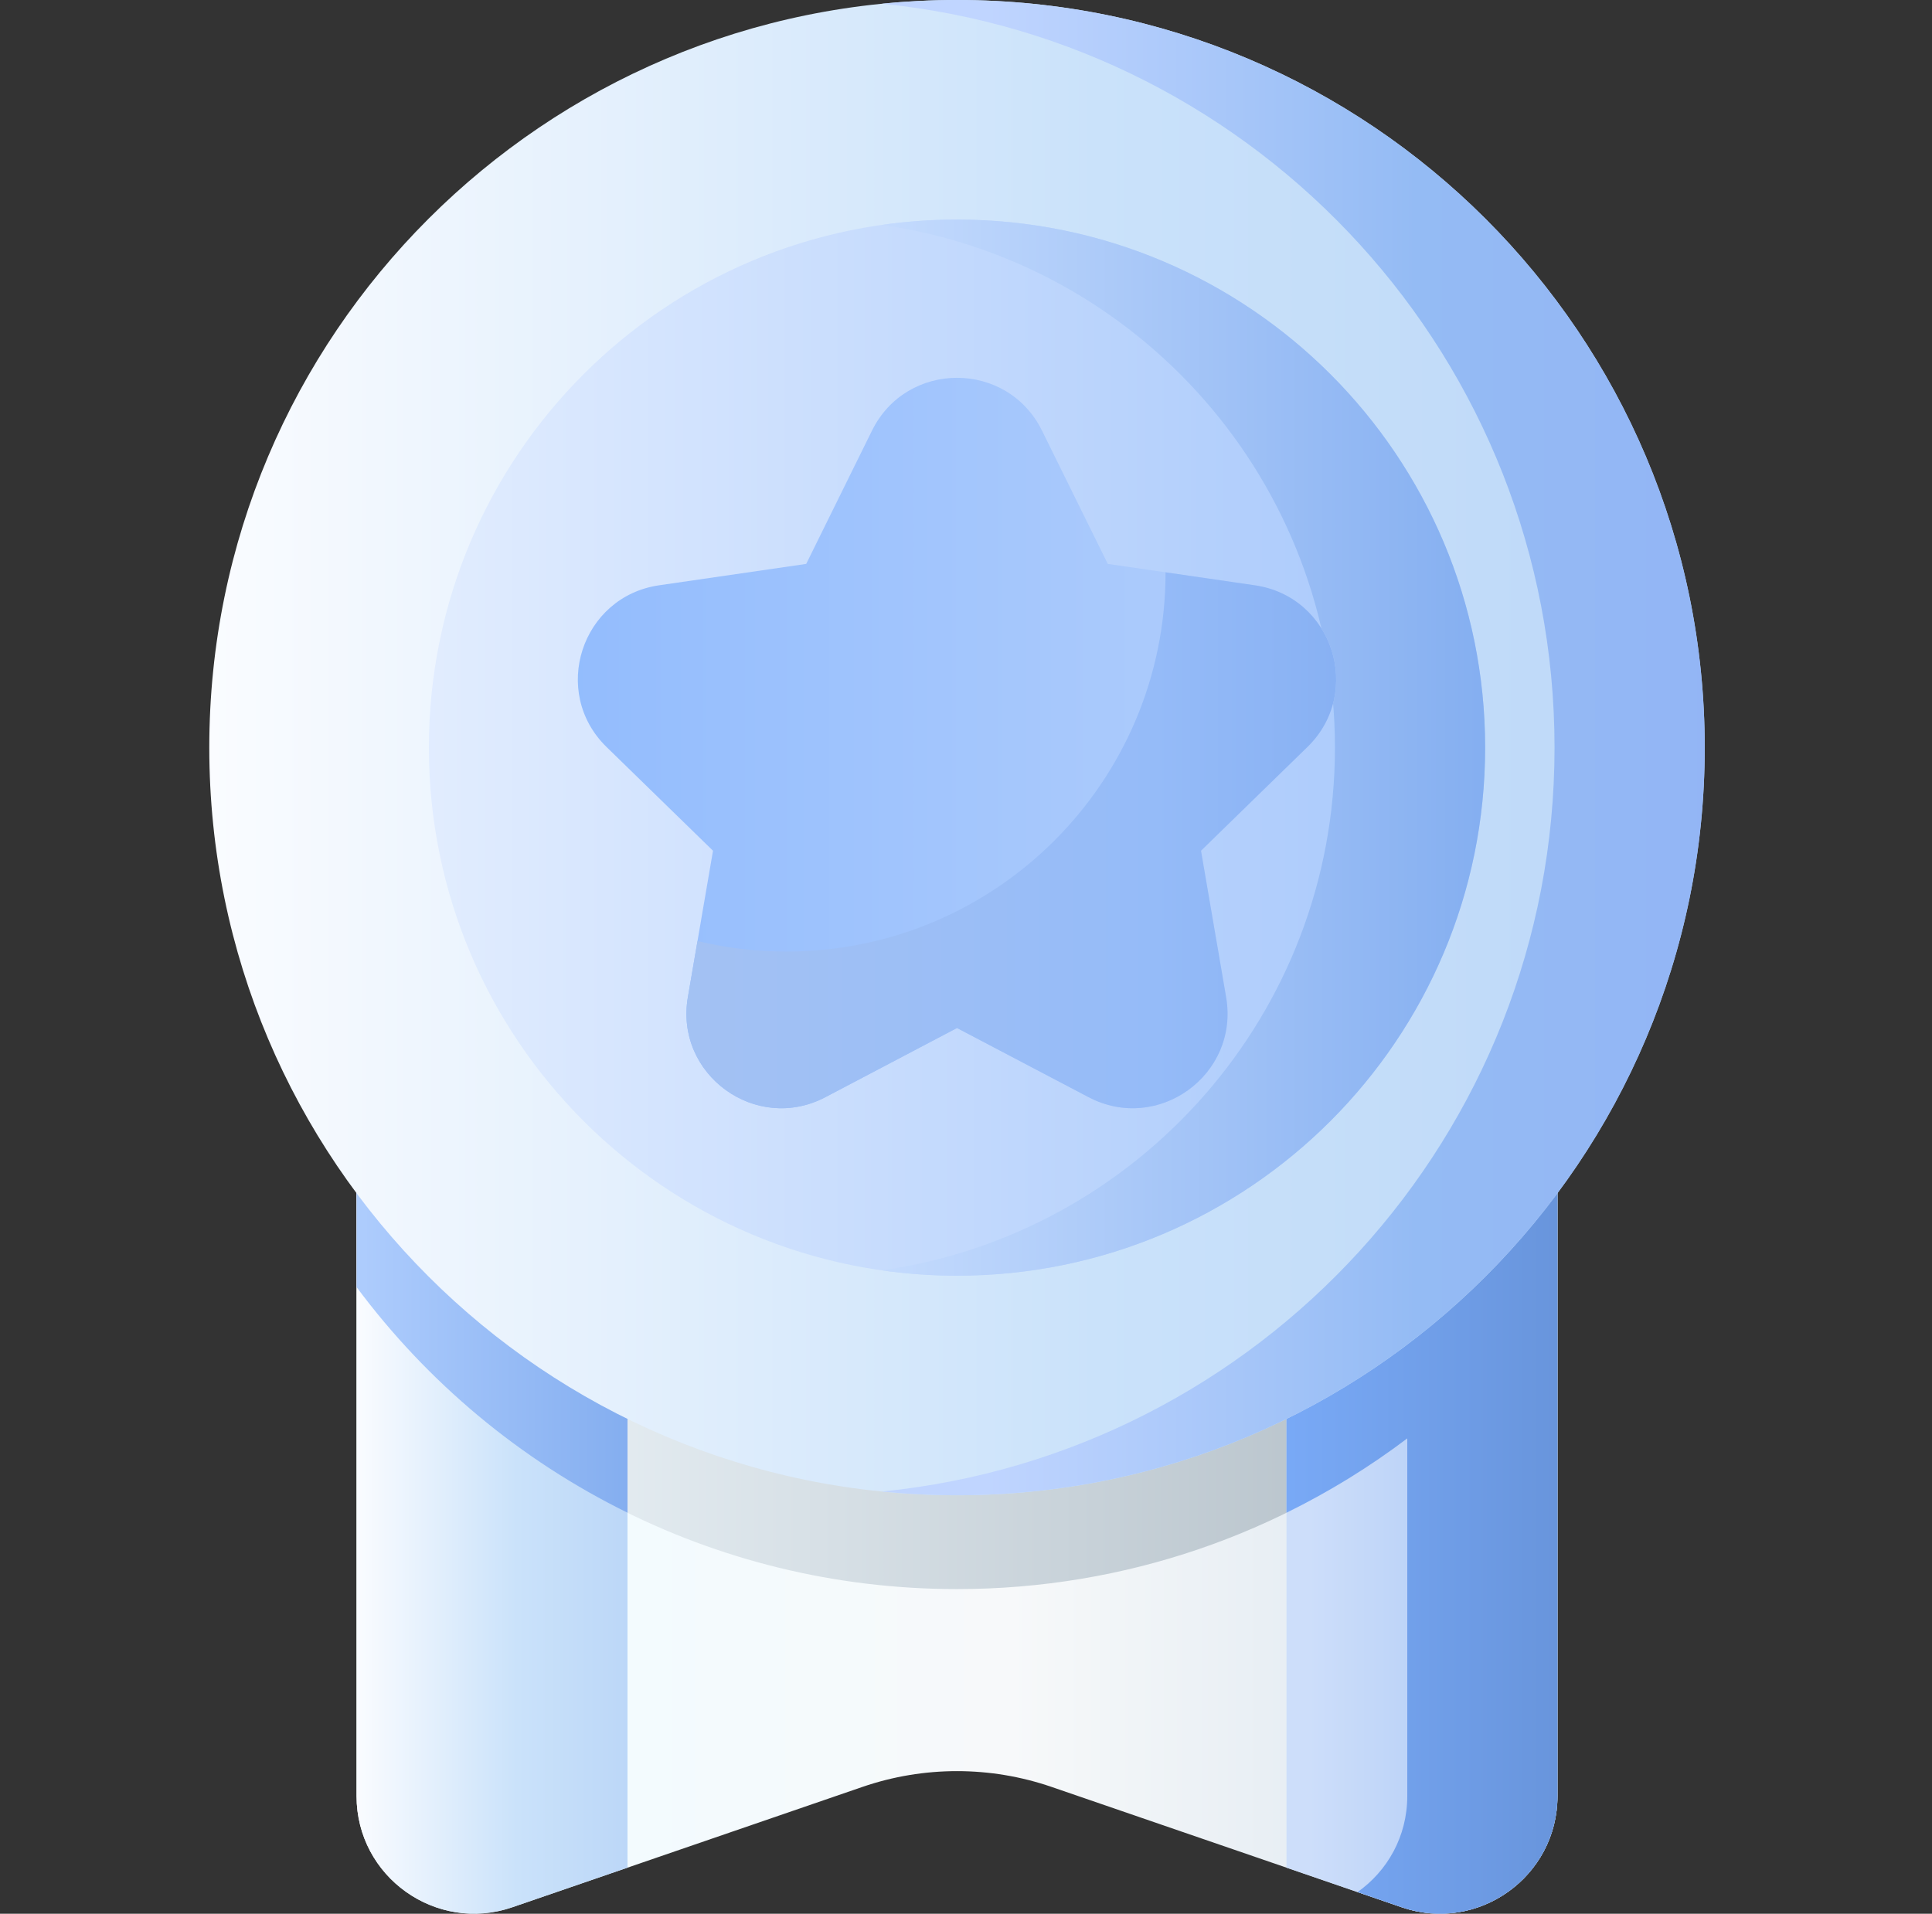 <svg width="107" height="106" viewBox="0 0 107 106" fill="none" xmlns="http://www.w3.org/2000/svg">
<rect x="0" y="0" width="107" height="106" fill="#333333" stroke="none"/>
<g clip-path="url(#clip0)">
<path d="M77.627 105.641L58.241 98.977C54.846 97.81 51.158 97.81 47.763 98.977L28.377 105.641C24.149 107.094 19.747 103.953 19.747 99.482V64.04H86.257V99.482C86.257 103.953 81.855 107.094 77.627 105.641Z" fill="url(#paint0_linear)"/>
<path d="M86.257 64.04V99.482C86.257 103.953 81.855 107.095 77.627 105.64L75.185 104.801C76.827 103.641 77.939 101.729 77.939 99.482V79.672C71.003 84.912 62.365 88.019 53.002 88.019C39.38 88.019 27.294 81.441 19.747 71.29V64.04H86.257Z" fill="url(#paint1_linear)"/>
<path d="M19.747 99.482C19.747 103.953 24.149 107.095 28.377 105.64L34.753 103.448V64.04H19.747V99.482Z" fill="url(#paint2_linear)"/>
<path d="M34.753 83.787V64.04H19.747V71.29C23.665 76.56 28.808 80.864 34.753 83.787Z" fill="url(#paint3_linear)"/>
<path d="M71.25 64.04V103.448L77.627 105.64C81.855 107.095 86.257 103.953 86.257 99.482V64.04H71.25Z" fill="url(#paint4_linear)"/>
<path d="M77.939 79.672V99.482C77.939 101.729 76.827 103.641 75.185 104.801L77.627 105.64C81.855 107.095 86.257 103.953 86.257 99.482V64.04H71.25V83.79C73.616 82.627 75.855 81.247 77.939 79.672Z" fill="url(#paint5_linear)"/>
<path d="M53.002 82.822C75.873 82.822 94.413 64.281 94.413 41.411C94.413 18.54 75.873 0 53.002 0C30.131 0 11.591 18.54 11.591 41.411C11.591 64.281 30.131 82.822 53.002 82.822Z" fill="url(#paint6_linear)"/>
<path d="M53.002 0C51.598 0 50.211 0.071 48.843 0.207C69.761 2.293 86.095 19.944 86.095 41.411C86.095 62.877 69.761 80.528 48.843 82.615C50.211 82.751 51.598 82.822 53.002 82.822C75.873 82.822 94.413 64.281 94.413 41.411C94.413 18.54 75.873 0 53.002 0Z" fill="url(#paint7_linear)"/>
<path d="M53.002 70.66C69.156 70.66 82.251 57.565 82.251 41.411C82.251 25.257 69.156 12.162 53.002 12.162C36.848 12.162 23.753 25.257 23.753 41.411C23.753 57.565 36.848 70.66 53.002 70.66Z" fill="url(#paint8_linear)"/>
<path d="M53.002 12.162C51.59 12.162 50.202 12.264 48.843 12.458C63.027 14.477 73.933 26.669 73.933 41.411C73.933 56.153 63.027 68.345 48.843 70.364C50.202 70.558 51.59 70.66 53.002 70.66C69.156 70.66 82.251 57.565 82.251 41.411C82.251 25.257 69.156 12.162 53.002 12.162Z" fill="url(#paint9_linear)"/>
<path d="M57.71 23.854L61.353 31.235L69.5 32.419C73.807 33.045 75.527 38.338 72.41 41.376L66.515 47.122L67.907 55.236C68.643 59.525 64.14 62.796 60.288 60.771L53.002 56.94L45.715 60.771C41.863 62.796 37.361 59.525 38.096 55.235L39.488 47.122L33.593 41.376C30.477 38.338 32.196 33.045 36.504 32.419L44.65 31.235L48.293 23.853C50.219 19.951 55.784 19.951 57.71 23.854Z" fill="url(#paint10_linear)"/>
<path d="M69.5 32.419L64.552 31.7V31.706C64.552 43.304 55.149 52.706 43.552 52.706C41.856 52.706 40.209 52.504 38.63 52.124L38.096 55.235C37.361 59.525 41.863 62.796 45.715 60.771L53.002 56.94L60.288 60.771C64.14 62.796 68.643 59.525 67.907 55.235L66.515 47.121L72.41 41.376C75.527 38.338 73.807 33.045 69.5 32.419Z" fill="url(#paint11_linear)"/>
</g>
<defs>
<linearGradient id="paint0_linear" x1="31.03" y1="85.02" x2="72.993" y2="85.02" gradientUnits="userSpaceOnUse">
<stop stop-color="#F2FBFF"/>
<stop offset="0.593" stop-color="#F7F9FA"/>
<stop offset="1" stop-color="#E6EDF3"/>
</linearGradient>
<linearGradient id="paint1_linear" x1="31.03" y1="85.02" x2="72.993" y2="85.02" gradientUnits="userSpaceOnUse">
<stop stop-color="#E6EEF3"/>
<stop offset="1" stop-color="#BAC5CD"/>
</linearGradient>
<linearGradient id="paint2_linear" x1="19.747" y1="85.02" x2="34.753" y2="85.02" gradientUnits="userSpaceOnUse">
<stop stop-color="#FAFCFF"/>
<stop offset="0.593" stop-color="#CAE2FA"/>
<stop offset="1" stop-color="#BCD7F8"/>
</linearGradient>
<linearGradient id="paint3_linear" x1="17.642" y1="73.914" x2="37.651" y2="73.914" gradientUnits="userSpaceOnUse">
<stop stop-color="#B4D1FF"/>
<stop offset="1" stop-color="#7CA8ED"/>
</linearGradient>
<linearGradient id="paint4_linear" x1="72.502" y1="85" x2="93.502" y2="85" gradientUnits="userSpaceOnUse">
<stop stop-color="#CDDEFA"/>
<stop offset="1" stop-color="#92B8F3"/>
</linearGradient>
<linearGradient id="paint5_linear" x1="69.145" y1="85.02" x2="89.154" y2="85.02" gradientUnits="userSpaceOnUse">
<stop stop-color="#7BACFA"/>
<stop offset="1" stop-color="#6591D7"/>
</linearGradient>
<linearGradient id="paint6_linear" x1="11.591" y1="41.411" x2="94.413" y2="41.411" gradientUnits="userSpaceOnUse">
<stop stop-color="#FAFCFF"/>
<stop offset="0.593" stop-color="#CAE2FA"/>
<stop offset="1" stop-color="#BCD7F8"/>
</linearGradient>
<linearGradient id="paint7_linear" x1="54.543" y1="41.411" x2="98.212" y2="41.411" gradientUnits="userSpaceOnUse">
<stop stop-color="#C0D5FF"/>
<stop offset="0.548" stop-color="#94BBF4"/>
<stop offset="1" stop-color="#93B4F5"/>
</linearGradient>
<linearGradient id="paint8_linear" x1="15.546" y1="41.411" x2="93.547" y2="41.411" gradientUnits="userSpaceOnUse">
<stop stop-color="#EAF2FF"/>
<stop offset="0.656" stop-color="#B4D0FC"/>
<stop offset="1" stop-color="#9FC3FB"/>
</linearGradient>
<linearGradient id="paint9_linear" x1="44.156" y1="41.411" x2="88.702" y2="41.411" gradientUnits="userSpaceOnUse">
<stop stop-color="#CDE1FF"/>
<stop offset="1" stop-color="#78A6EE"/>
</linearGradient>
<linearGradient id="paint10_linear" x1="26.109" y1="41.156" x2="82.112" y2="41.156" gradientUnits="userSpaceOnUse">
<stop stop-color="#8FBAFD"/>
<stop offset="1" stop-color="#B8D2FC"/>
</linearGradient>
<linearGradient id="paint11_linear" x1="32.968" y1="46.543" x2="80.951" y2="46.543" gradientUnits="userSpaceOnUse">
<stop stop-color="#A6C3F2"/>
<stop offset="0.646" stop-color="#95BBF8"/>
<stop offset="1" stop-color="#7FAAEF"/>
</linearGradient>
<clipPath id="clip0">
<rect width="106" height="106" fill="white" transform="translate(0.002)"/>
</clipPath>
</defs>
</svg>
